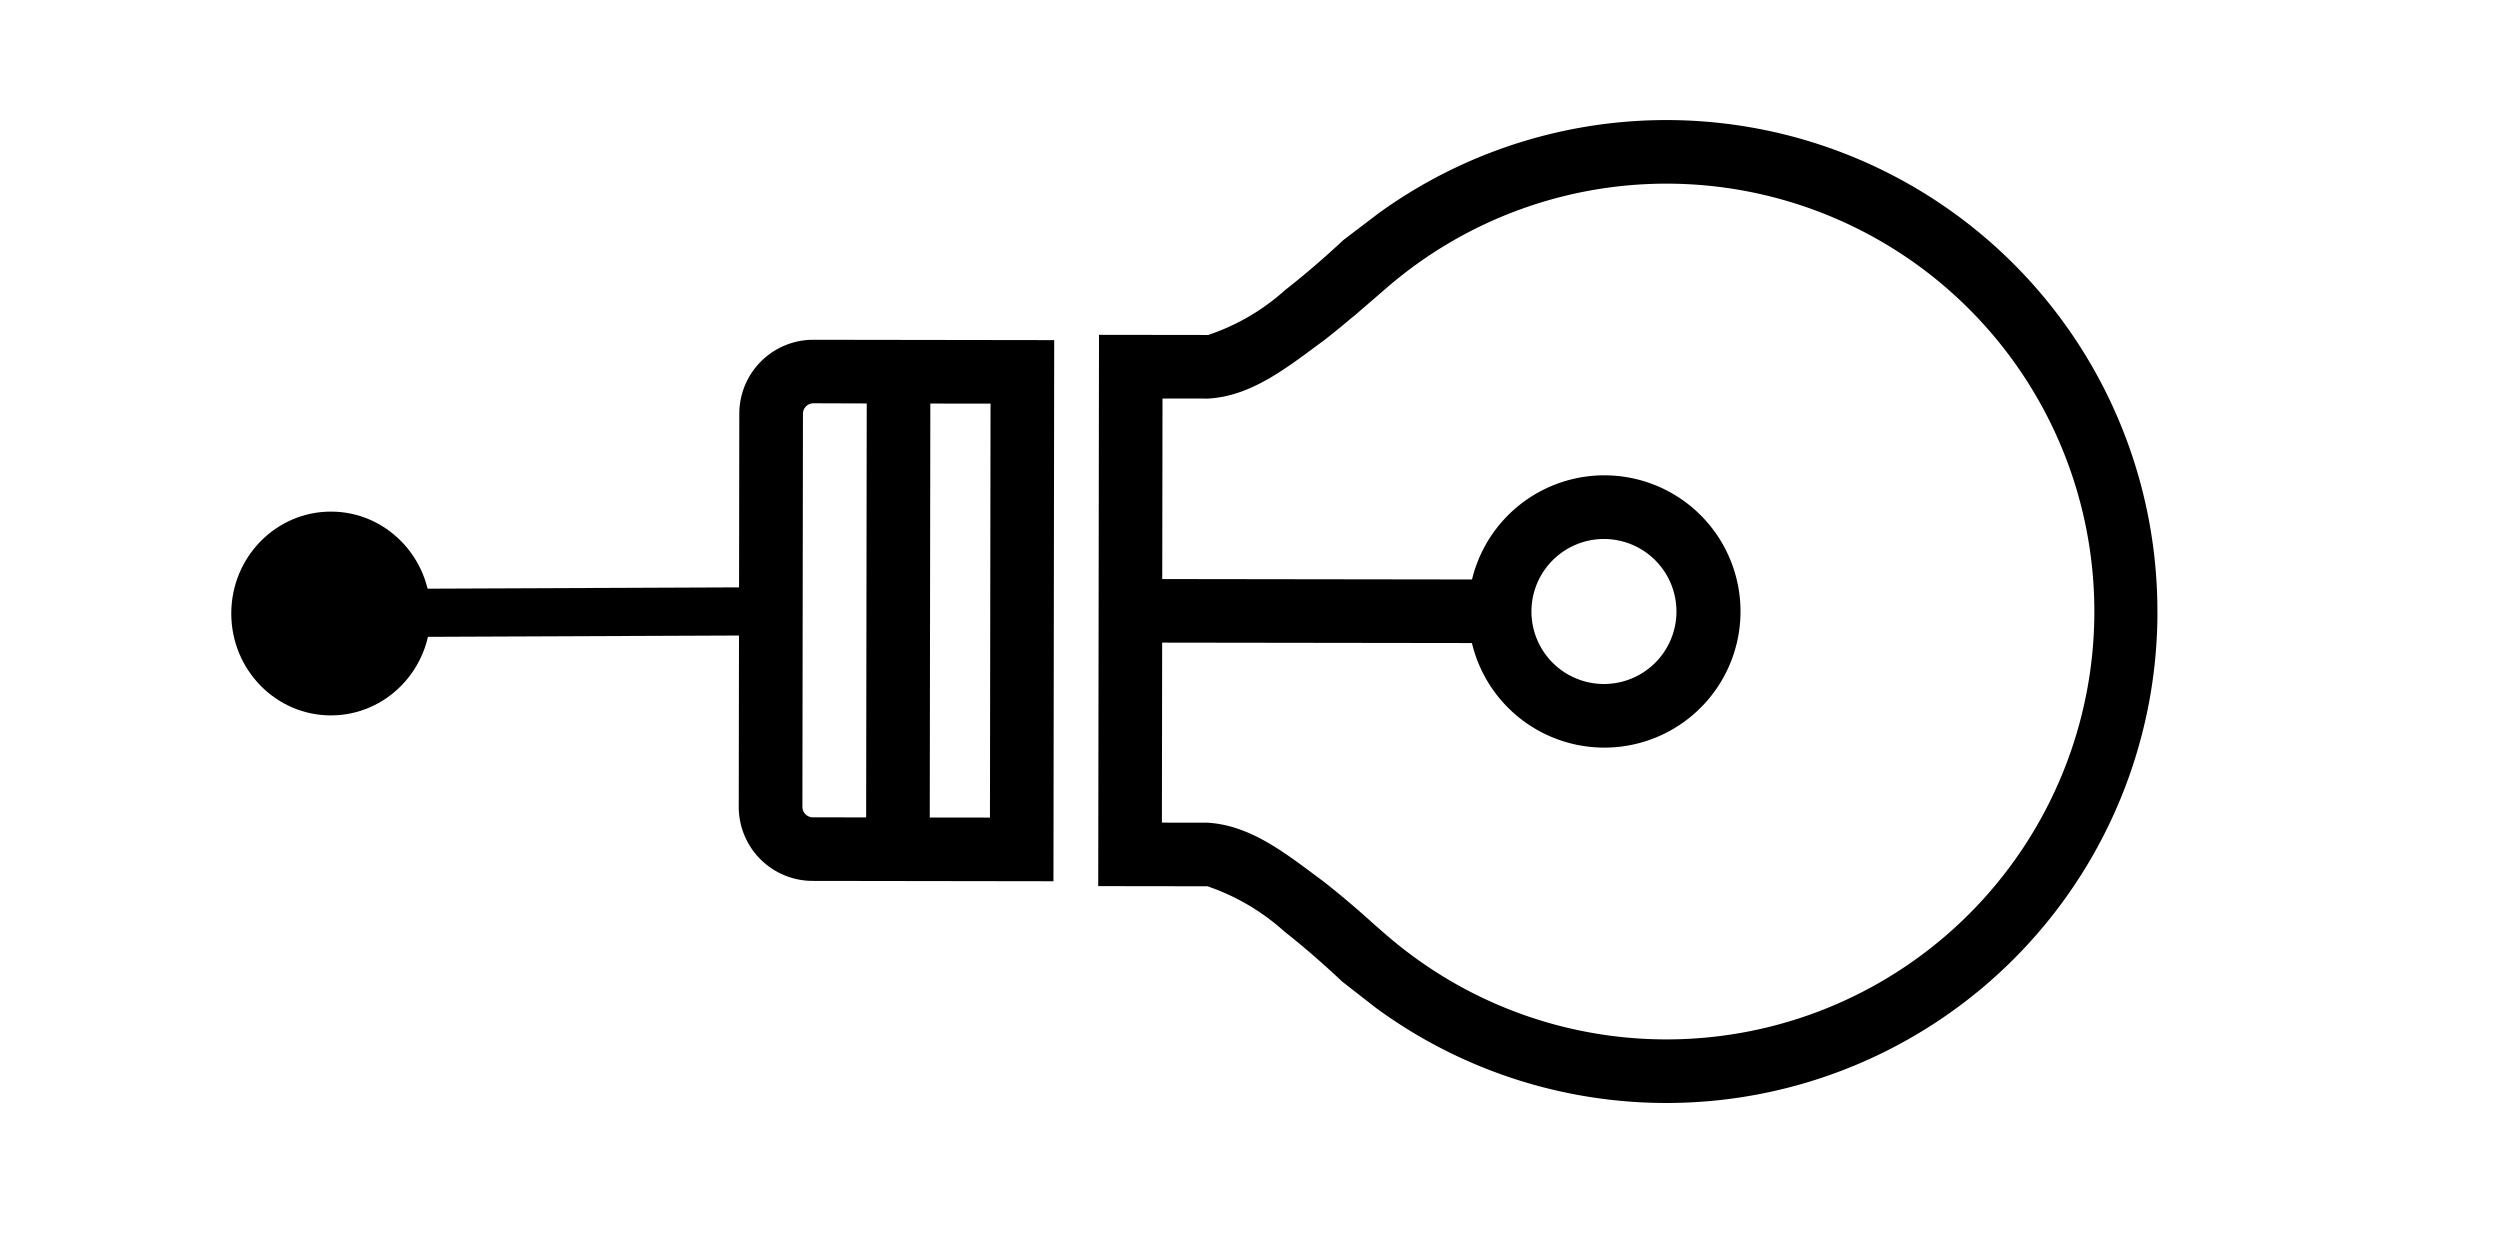 <?xml version="1.0" encoding="UTF-8" standalone="no"?>
<svg
   width="100"
   height="50"
   version="1.1"
   id="svg2458"
   sodipodi:docname="BULBOFF.svg"
   inkscape:version="1.1.1 (3bf5ae0d25, 2021-09-20, custom)"
   xmlns:inkscape="http://www.inkscape.org/namespaces/inkscape"
   xmlns:sodipodi="http://sodipodi.sourceforge.net/DTD/sodipodi-0.dtd"
   xmlns="http://www.w3.org/2000/svg"
   xmlns:svg="http://www.w3.org/2000/svg">
  <defs
     id="defs2462" />
  <sodipodi:namedview
     id="namedview2460"
     pagecolor="#ffffff"
     bordercolor="#666666"
     borderopacity="1.0"
     inkscape:pageshadow="2"
     inkscape:pageopacity="0.0"
     inkscape:pagecheckerboard="0"
     showgrid="false"
     inkscape:zoom="3.1125"
     inkscape:cx="63.293173"
     inkscape:cy="54.136546"
     inkscape:window-width="927"
     inkscape:window-height="1010"
     inkscape:window-x="1939"
     inkscape:window-y="47"
     inkscape:window-maximized="1"
     inkscape:current-layer="svg2458" />
  <path
     fill="none"
     stroke="#000000"
     stroke-width="1.926"
     d="m 78.471,24.455 v 0 m -48.266,0 -19.371,0.08"
     id="path2452"
     sodipodi:nodetypes="cccc" />
  <ellipse
     style="fill:#000000;fill-opacity:1;fill-rule:evenodd"
     id="path177-3-6"
     cx="13.237"
     cy="24.54"
     rx="3.986"
     ry="4.076" />
  <path
     id="bulb"
     d="m 32.532,13.591 a 2.959,2.959 0 0 0 -2.96,2.95 l -0.022,15.738 a 2.959,2.959 0 0 0 2.952,2.957 l 9.636,0.014 0.03,-21.645 z m 7.089,2.554 -0.023,16.558 -2.408,-0.003 0.023,-16.558 z m -4.952,-0.007 -0.023,16.558 -2.141,-0.003 a 0.421,0.421 0 0 1 -0.409,-0.411 l 0.022,-15.742 a 0.421,0.421 0 0 1 0.411,-0.409 z m 51.627,8.352 A 19.64,19.64 0 0 0 55.139,8.534 l -1.408,1.071 c 0,0 -1.048,0.999 -2.318,1.991 a 8.756,8.756 0 0 1 -3.085,1.803 l -4.368,-0.006 -0.031,22.052 4.368,0.006 a 8.852,8.852 0 0 1 3.079,1.81 c 1.267,0.995 2.308,2.003 2.312,2.003 l 1.358,1.058 a 19.643,19.643 0 0 0 31.252,-15.833 z m -30.88,12.877 -0.516,-0.452 c -0.456,-0.412 -1.158,-1.028 -1.952,-1.65 -1.447,-1.069 -2.881,-2.254 -4.647,-2.357 -0.724,-10e-4 -1.339,-0.002 -1.825,-0.003 l 0.01,-7.2 12.391,0.017 a 5.446,5.446 0 1 0 0.004,-2.543 l -12.391,-0.017 0.01,-7.222 1.825,0.003 c 1.766,-0.097 3.202,-1.279 4.653,-2.342 0.42,-0.328 0.815,-0.655 1.164,-0.95 l -9e-6,0.007 1.312,-1.134 a 17.115,17.115 0 1 1 -0.036,25.843 z m 5.842,-12.911 a 2.9,2.9 0 1 1 2.896,2.904 2.9,2.9 0 0 1 -2.896,-2.904 z"
     fill="#2c3233"
     style="fill:#000000;fill-opacity:1" />
</svg>
